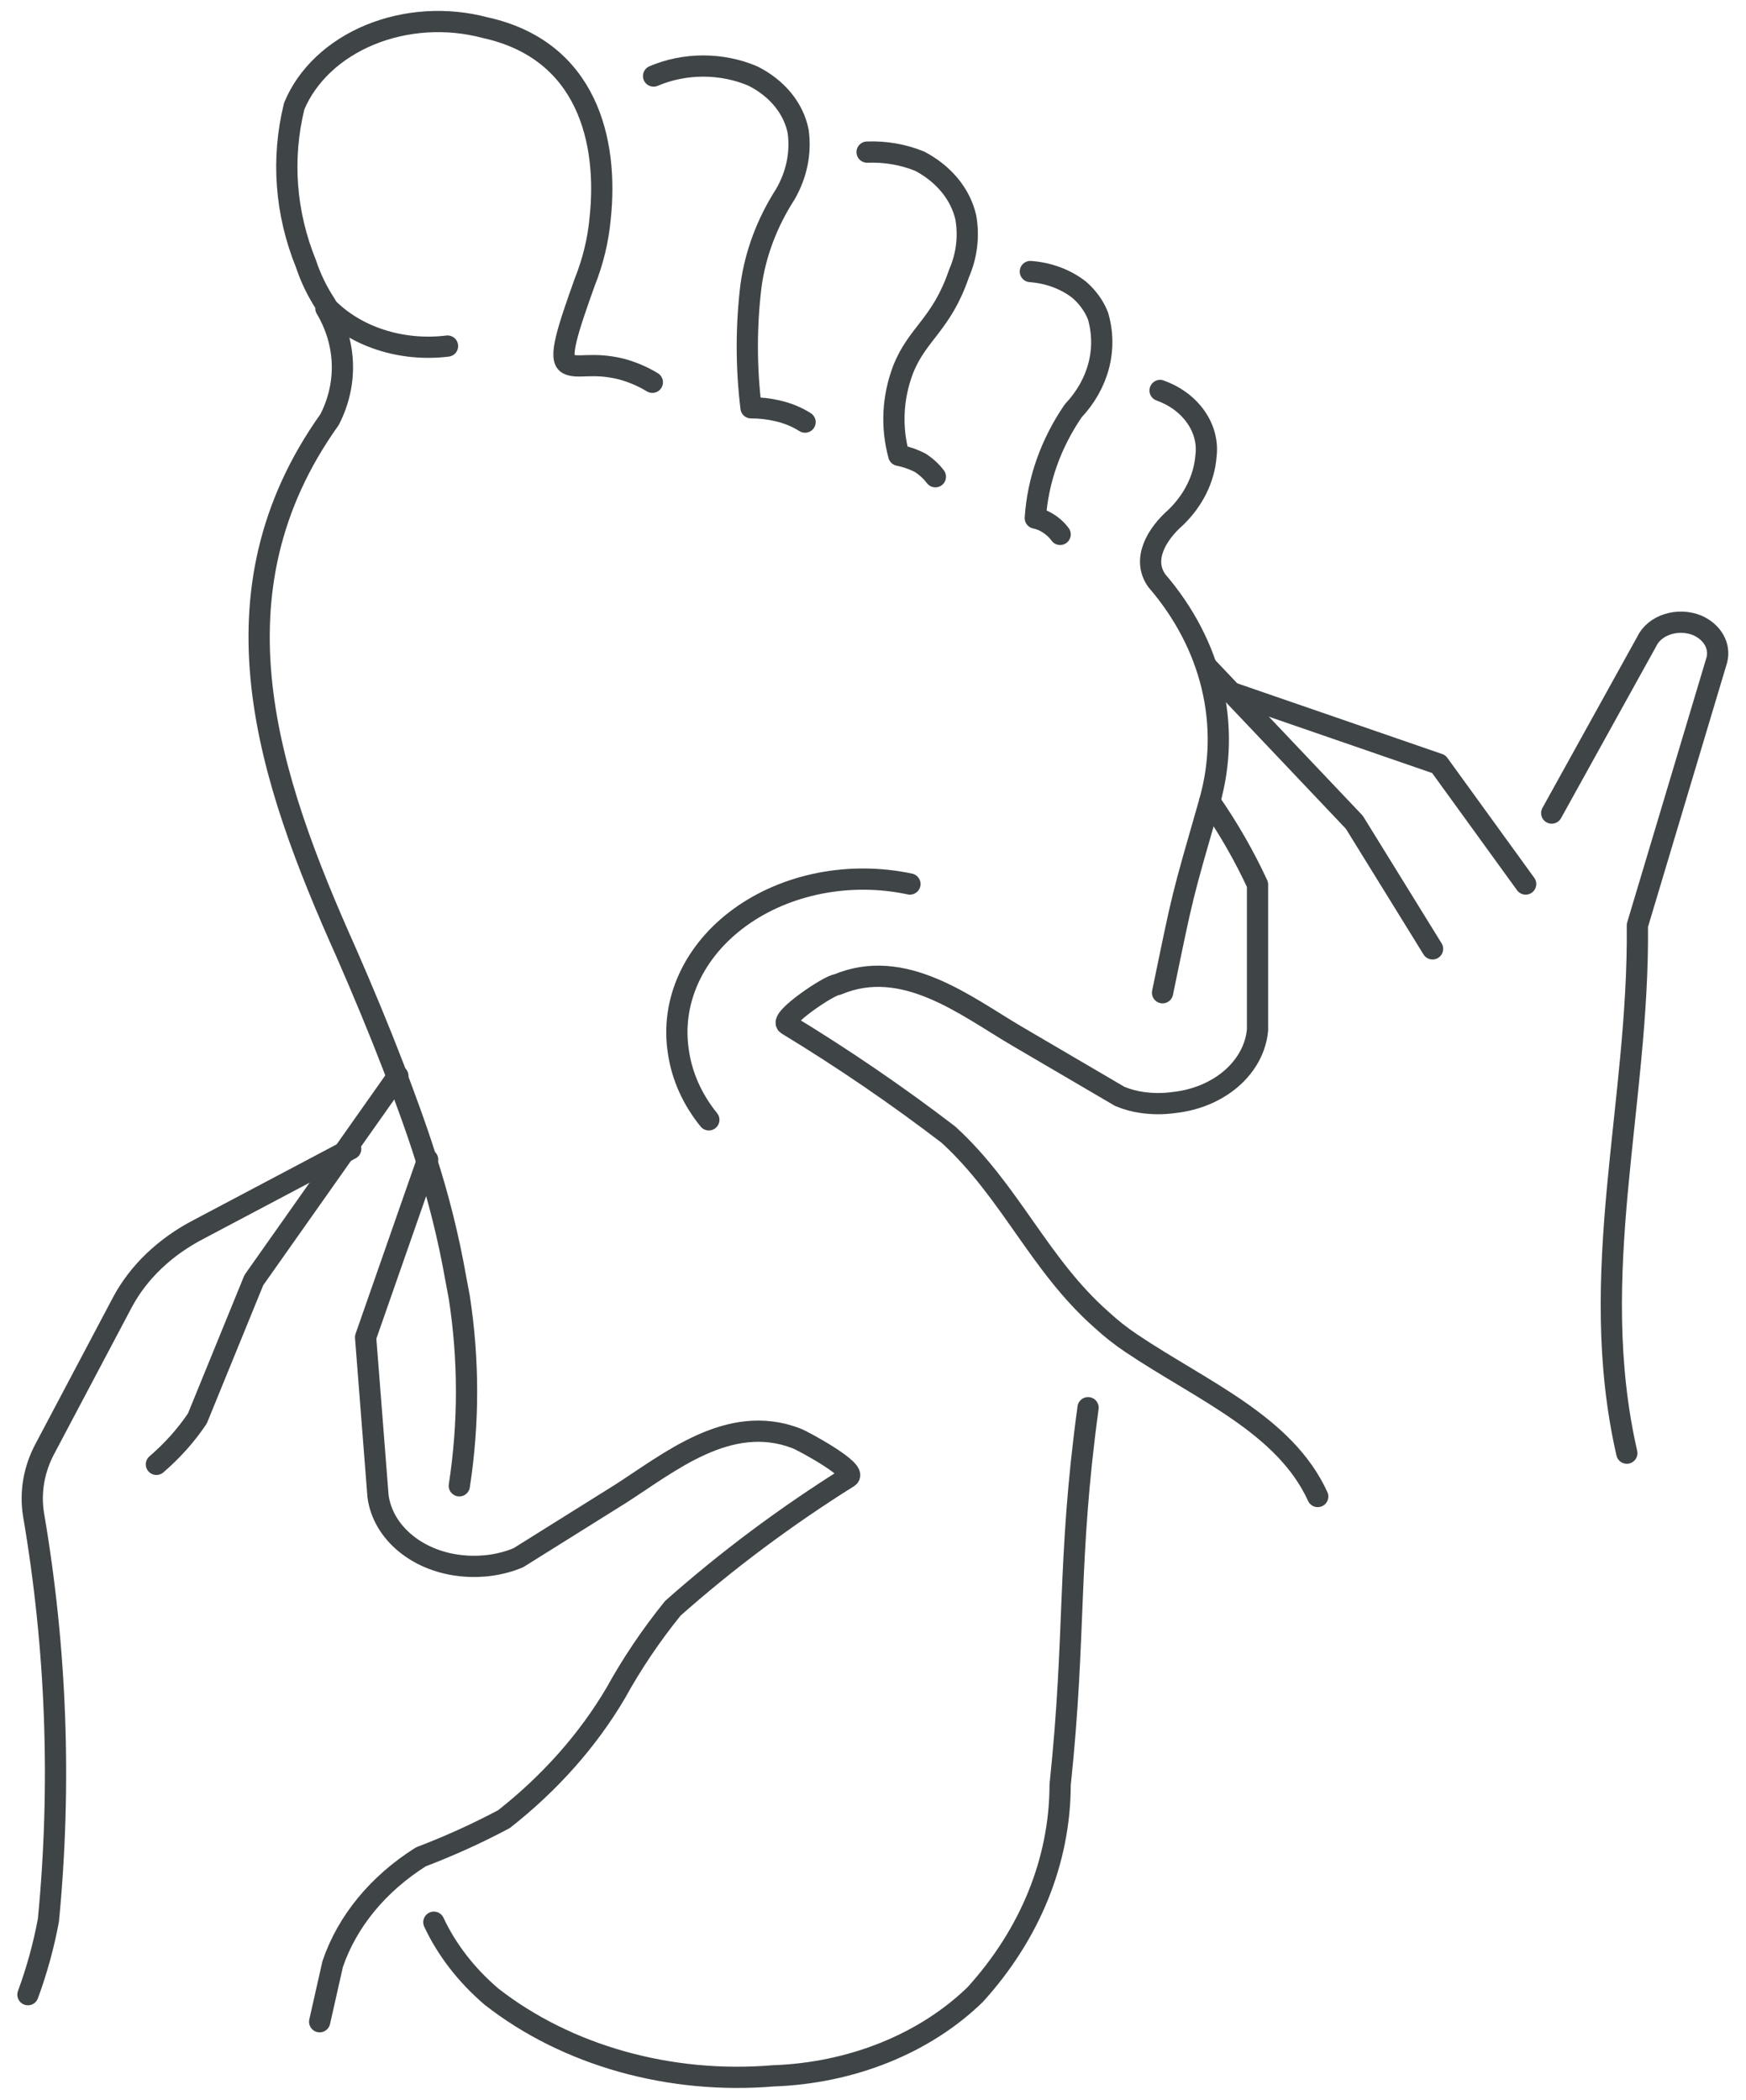 <?xml version="1.0" encoding="UTF-8"?> <svg xmlns="http://www.w3.org/2000/svg" width="74" height="89" viewBox="0 0 74 89" fill="none"><path d="M18.967 14.668C18.009 14.786 17.03 14.694 16.13 14.402C15.229 14.109 14.438 13.626 13.837 13.002V13.002" stroke="#3F4447" stroke-width="0.9" stroke-linecap="round" stroke-linejoin="round"></path><path d="M27.701 3.223C28.35 2.945 29.072 2.799 29.805 2.799C30.538 2.799 31.26 2.945 31.91 3.223C32.419 3.478 32.854 3.821 33.186 4.228C33.518 4.635 33.737 5.097 33.83 5.581C33.952 6.493 33.76 7.415 33.278 8.242C32.509 9.441 32.019 10.747 31.831 12.093C31.62 13.819 31.62 15.559 31.831 17.285C32.214 17.283 32.594 17.327 32.962 17.415C33.382 17.51 33.775 17.672 34.12 17.891" stroke="#3F4447" stroke-width="0.9" stroke-linecap="round" stroke-linejoin="round"></path><path d="M36.75 6.447C37.524 6.417 38.293 6.551 38.986 6.836C39.491 7.103 39.924 7.451 40.259 7.86C40.594 8.27 40.823 8.731 40.933 9.216C41.074 10.017 40.975 10.834 40.643 11.596C39.907 13.759 38.881 14.127 38.276 15.663C37.829 16.84 37.765 18.093 38.092 19.297C38.418 19.363 38.729 19.473 39.012 19.622C39.261 19.786 39.475 19.983 39.644 20.206" stroke="#3F4447" stroke-width="0.9" stroke-linecap="round" stroke-linejoin="round"></path><path d="M43.669 11.509C44.449 11.567 45.182 11.841 45.747 12.288C46.106 12.603 46.376 12.98 46.536 13.391C46.738 14.084 46.748 14.805 46.566 15.501C46.384 16.198 46.014 16.852 45.484 17.415C44.533 18.808 43.984 20.363 43.879 21.958C44.029 21.989 44.171 22.04 44.3 22.109C44.557 22.248 44.773 22.433 44.931 22.65" stroke="#3F4447" stroke-width="0.9" stroke-linecap="round" stroke-linejoin="round"></path><path d="M27.648 16.203C27.249 15.959 26.805 15.769 26.333 15.641C25.096 15.338 24.491 15.641 24.07 15.425C23.65 15.208 24.07 13.954 24.781 11.963C25.134 11.08 25.355 10.165 25.438 9.237C25.78 6.014 24.912 2.12 20.546 1.168C18.937 0.742 17.189 0.852 15.679 1.475C14.168 2.098 13.016 3.184 12.469 4.5C11.922 6.725 12.094 9.03 12.969 11.184C13.167 11.786 13.45 12.367 13.811 12.915V13.066C14.244 13.798 14.483 14.597 14.51 15.411C14.537 16.224 14.353 17.033 13.969 17.783C8.708 25.16 11.338 32.926 14.679 40.389C15.389 42.012 16.073 43.656 16.705 45.3C17.178 46.555 17.652 47.831 18.046 49.086C18.586 50.752 19.007 52.442 19.309 54.148L19.467 54.992C19.875 57.642 19.875 60.325 19.467 62.975" stroke="#3F4447" stroke-width="0.9" stroke-linecap="round" stroke-linejoin="round"></path><path d="M18.388 81.472C18.939 82.648 19.771 83.722 20.835 84.63C22.414 85.863 24.299 86.801 26.361 87.38C28.422 87.959 30.611 88.164 32.778 87.983C34.414 87.926 36.019 87.591 37.49 86.999C38.962 86.407 40.268 85.571 41.327 84.543C43.662 81.976 44.926 78.858 44.931 75.652C45.615 69.162 45.221 66.22 46.115 59.665" stroke="#3F4447" stroke-width="0.9" stroke-linecap="round" stroke-linejoin="round"></path><path d="M49.272 42.077C50.166 37.75 50.061 38.183 51.271 33.965C51.721 32.365 51.755 30.706 51.369 29.095C50.984 27.484 50.188 25.959 49.035 24.619V24.619C48.378 23.71 49.035 22.629 49.825 21.936C50.586 21.201 51.038 20.283 51.114 19.319C51.193 18.669 50.987 18.017 50.535 17.48C50.194 17.07 49.72 16.748 49.167 16.55" stroke="#3F4447" stroke-width="0.9" stroke-linecap="round" stroke-linejoin="round"></path><path d="M68.949 61.591C67.213 53.997 69.475 46.815 69.396 39.222L72.764 27.972C72.838 27.685 72.797 27.386 72.645 27.12C72.493 26.854 72.239 26.637 71.922 26.501C71.728 26.423 71.517 26.38 71.302 26.373C71.086 26.366 70.871 26.396 70.671 26.461C70.47 26.526 70.289 26.625 70.137 26.751C69.986 26.877 69.868 27.028 69.791 27.193L65.766 34.462" stroke="#3F4447" stroke-width="0.9" stroke-linecap="round" stroke-linejoin="round"></path><path d="M51.271 33.965C52.057 35.095 52.734 36.274 53.297 37.491V43.656C53.227 44.423 52.838 45.147 52.197 45.706C51.555 46.265 50.699 46.626 49.772 46.728C49.319 46.793 48.857 46.793 48.404 46.728C48.074 46.681 47.755 46.594 47.457 46.469L43.064 43.894C40.933 42.64 38.302 40.541 35.487 41.731C35.172 41.731 33.015 43.18 33.357 43.418C35.742 44.868 38.026 46.428 40.196 48.091C42.827 50.492 44.037 53.608 46.694 55.944C47.082 56.303 47.504 56.636 47.957 56.939C50.956 58.951 54.454 60.379 55.849 63.429" stroke="#3F4447" stroke-width="0.9" stroke-linecap="round" stroke-linejoin="round"></path><path d="M51.166 28.275L57.401 34.852L60.715 40.217" stroke="#3F4447" stroke-width="0.9" stroke-linecap="round" stroke-linejoin="round"></path><path d="M52.139 29.335L60.978 32.385L64.661 37.469" stroke="#3F4447" stroke-width="0.9" stroke-linecap="round" stroke-linejoin="round"></path><path d="M18.125 49.151L15.495 56.68L16.021 63.408C16.119 64.17 16.534 64.88 17.195 65.42C17.856 65.96 18.724 66.296 19.651 66.371C20.447 66.442 21.251 66.322 21.966 66.025L26.254 63.343C28.332 62.023 30.884 59.86 33.751 60.963C34.041 61.071 36.382 62.347 35.961 62.607C33.291 64.282 30.8 66.142 28.516 68.167C27.593 69.309 26.784 70.51 26.096 71.758C24.917 73.757 23.314 75.567 21.361 77.102C20.233 77.703 19.055 78.237 17.836 78.702C16.025 79.844 14.714 81.438 14.1 83.245L13.548 85.69" stroke="#3F4447" stroke-width="0.9" stroke-linecap="round" stroke-linejoin="round"></path><path d="M16.863 45.603L10.759 54.257L8.366 60.119C7.892 60.828 7.308 61.482 6.629 62.066" stroke="#3F4447" stroke-width="0.9" stroke-linecap="round" stroke-linejoin="round"></path><path d="M1.184 84.543C1.564 83.509 1.854 82.453 2.052 81.385C2.607 75.65 2.395 69.883 1.42 64.186C1.269 63.229 1.442 62.256 1.92 61.374L5.182 55.208C5.862 53.923 7 52.837 8.444 52.093L14.863 48.697" stroke="#3F4447" stroke-width="0.9" stroke-linecap="round" stroke-linejoin="round"></path><path d="M30.042 47.464C29.344 46.601 28.902 45.616 28.753 44.587C28.587 43.533 28.737 42.462 29.192 41.468C29.646 40.473 30.39 39.586 31.359 38.883C32.328 38.18 33.491 37.684 34.748 37.437C36.004 37.191 37.315 37.202 38.565 37.469" stroke="#3F4447" stroke-width="0.9" stroke-linecap="round" stroke-linejoin="round"></path></svg> 